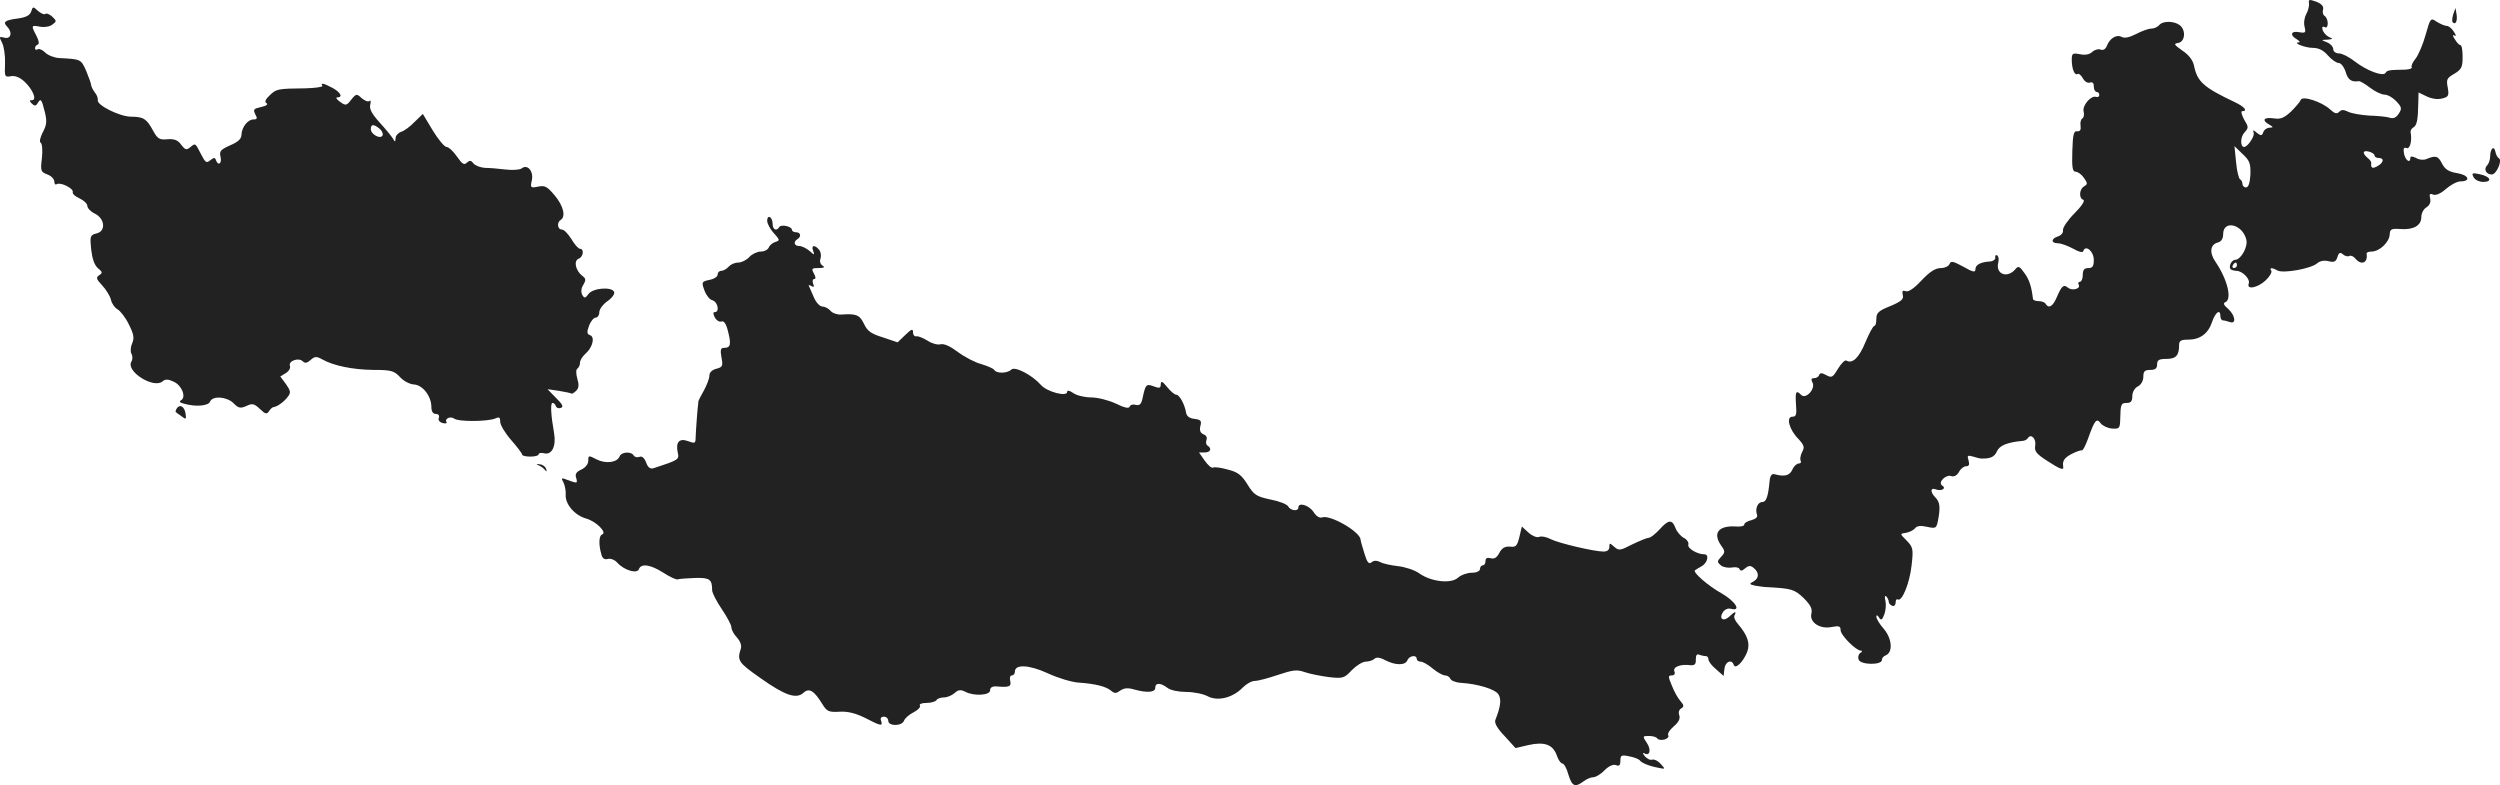 <?xml version="1.0" standalone="no"?>
<!DOCTYPE svg PUBLIC "-//W3C//DTD SVG 20010904//EN"
 "http://www.w3.org/TR/2001/REC-SVG-20010904/DTD/svg10.dtd">
<svg version="1.0" xmlns="http://www.w3.org/2000/svg"
 width="908.312pt" height="285.271pt" viewBox="0 0 908.312 285.271"
 preserveAspectRatio="xMidYMid meet">
<g transform="translate(-504.27,1101.394) scale(0.1,-0.1)"
fill="#222222" stroke="none">
<path d="M13432 11002 c1 -9 -3 -27 -10 -39 -7 -13 -10 -33 -6 -47 5 -21 3
-23 -20 -19 -30 6 -35 -11 -8 -26 9 -6 13 -11 7 -11 -25 -1 23 -20 51 -20 21
0 39 -9 55 -28 13 -15 31 -27 39 -27 8 0 19 -14 25 -32 8 -29 21 -38 48 -34 4
1 23 -10 41 -24 18 -14 42 -25 53 -25 11 0 30 -11 42 -24 20 -21 21 -27 9 -45
-9 -14 -19 -19 -32 -15 -11 4 -44 7 -75 8 -31 2 -65 8 -77 14 -16 8 -24 8 -32
0 -9 -9 -17 -7 -34 9 -31 28 -101 50 -106 34 -2 -6 -18 -25 -35 -42 -26 -24
-38 -29 -64 -25 -36 5 -44 -7 -15 -23 15 -9 15 -10 1 -11 -9 0 -20 -7 -23 -16
-5 -14 -9 -14 -23 -3 -14 12 -16 12 -12 0 4 -12 -22 -51 -35 -51 -14 0 -14 36
1 52 16 18 16 20 -1 48 -9 17 -12 30 -7 30 22 0 9 16 -27 33 -114 54 -136 74
-148 133 -4 19 -19 39 -42 54 -31 22 -33 25 -15 28 24 4 29 45 6 64 -20 16
-62 17 -75 1 -6 -7 -19 -13 -29 -13 -11 0 -35 -9 -56 -20 -24 -12 -41 -16 -52
-10 -19 10 -44 -6 -54 -34 -5 -11 -13 -16 -23 -12 -8 3 -22 -1 -30 -9 -10 -9
-25 -12 -44 -8 -27 5 -30 3 -30 -20 0 -33 10 -58 21 -52 4 3 13 -4 19 -15 7
-13 18 -19 26 -16 9 3 14 -1 14 -14 0 -11 5 -20 10 -20 6 0 10 -5 10 -11 0 -6
-5 -9 -12 -7 -18 6 -50 -31 -45 -53 3 -10 1 -22 -4 -25 -6 -3 -9 -15 -7 -27 2
-15 -2 -21 -12 -20 -13 2 -16 -11 -18 -72 -2 -60 1 -75 12 -75 8 0 22 -10 30
-22 14 -20 14 -23 1 -31 -18 -10 -20 -44 -3 -49 7 -3 -6 -23 -32 -49 -24 -24
-43 -52 -42 -61 2 -9 -6 -19 -18 -23 -26 -8 -26 -25 0 -25 11 0 35 -9 54 -19
23 -13 36 -16 38 -9 8 24 38 -1 38 -32 0 -23 -4 -30 -20 -30 -15 0 -20 -7 -20
-25 0 -14 -5 -25 -11 -25 -5 0 -7 -5 -4 -10 9 -15 -23 -24 -39 -11 -16 13 -23
6 -41 -36 -14 -33 -29 -41 -40 -23 -3 6 -15 10 -26 10 -10 0 -19 3 -20 8 -5
43 -13 70 -31 94 -17 24 -22 27 -32 15 -29 -36 -74 -20 -63 23 3 11 1 23 -4
26 -5 3 -8 0 -7 -7 2 -7 -7 -14 -19 -15 -34 -2 -53 -12 -53 -28 0 -13 -9 -11
-44 9 -37 20 -45 22 -50 10 -3 -8 -17 -15 -32 -15 -19 0 -40 -13 -70 -45 -27
-29 -48 -43 -57 -39 -12 4 -14 1 -11 -14 4 -15 -5 -23 -45 -40 -43 -17 -51
-25 -51 -46 0 -15 -3 -26 -7 -26 -5 0 -19 -27 -33 -60 -23 -56 -47 -79 -69
-66 -5 3 -18 -10 -30 -29 -19 -32 -23 -35 -43 -24 -16 9 -23 9 -26 0 -2 -6
-10 -11 -18 -11 -11 0 -12 -4 -6 -16 12 -22 -24 -62 -41 -45 -19 19 -22 13
-19 -34 3 -37 1 -45 -13 -45 -24 0 -12 -47 22 -81 21 -23 23 -30 13 -48 -6
-12 -8 -26 -5 -31 3 -6 0 -10 -7 -10 -7 0 -18 -10 -23 -22 -10 -22 -28 -27
-65 -17 -10 3 -16 -5 -18 -26 -5 -54 -12 -75 -26 -75 -17 0 -27 -24 -20 -45 4
-9 -3 -16 -20 -21 -14 -3 -26 -10 -26 -16 0 -5 -12 -8 -27 -7 -66 5 -89 -23
-57 -69 15 -21 15 -25 0 -41 -15 -16 -15 -19 -1 -31 8 -7 26 -10 40 -8 13 3
26 0 28 -6 3 -7 9 -7 20 3 14 11 20 11 32 1 20 -17 19 -37 -2 -49 -16 -8 -15
-10 7 -15 14 -2 32 -5 40 -5 94 -5 102 -8 136 -40 25 -25 32 -39 28 -56 -8
-32 31 -58 74 -49 26 5 32 3 32 -11 0 -19 56 -75 74 -75 6 0 5 -4 -2 -8 -7 -5
-10 -16 -6 -25 7 -19 84 -20 84 -1 0 7 6 14 14 17 27 11 23 60 -6 95 -16 18
-28 38 -28 45 0 8 4 7 10 -3 7 -11 11 -9 19 12 5 14 7 36 4 49 -4 14 -2 21 3
16 5 -5 9 -14 9 -19 0 -6 6 -13 13 -15 6 -3 12 3 12 12 0 9 4 14 8 11 15 -9
43 59 50 124 7 60 5 66 -18 90 -25 25 -25 25 -3 28 12 2 27 9 33 16 7 10 21
11 44 6 32 -7 34 -6 40 23 9 47 7 67 -9 83 -20 20 -19 38 1 30 21 -8 40 4 23
14 -17 11 14 42 34 34 10 -3 20 3 27 15 6 12 18 21 26 21 11 0 13 6 9 21 -6
18 -4 20 17 14 12 -4 25 -7 28 -7 35 -1 49 6 58 26 9 21 37 33 92 38 8 0 18 5
21 11 12 17 31 -5 26 -29 -3 -19 4 -29 43 -54 48 -31 61 -36 59 -22 -4 21 4
33 31 47 16 8 33 14 37 13 3 -2 13 17 22 42 24 67 31 77 46 56 7 -9 26 -18 41
-19 27 -2 29 1 30 33 1 56 3 60 24 60 15 0 20 7 20 25 0 14 8 29 20 35 12 6
20 21 20 35 0 20 5 25 25 25 18 0 25 5 25 20 0 16 7 20 34 20 35 0 46 13 46
51 0 15 7 19 33 19 43 0 73 22 87 65 12 35 30 48 30 20 0 -8 4 -15 9 -15 5 0
16 -3 25 -6 25 -9 20 24 -6 48 -16 13 -19 21 -10 24 25 11 8 82 -36 147 -23
33 -19 63 9 70 12 3 19 14 19 30 0 53 70 37 84 -19 7 -26 -19 -73 -40 -74 -14
0 -25 -25 -17 -34 4 -3 13 -6 21 -6 22 0 51 -30 45 -46 -9 -24 32 -16 61 11
15 14 24 30 21 35 -8 12 1 13 23 1 22 -11 121 7 143 26 10 9 26 12 42 8 20 -5
27 -2 32 15 5 16 10 19 20 10 8 -7 18 -9 23 -6 6 3 15 -1 22 -9 22 -27 47 -16
41 18 0 4 8 7 18 7 28 0 64 33 66 61 1 21 6 23 38 21 47 -4 77 12 77 43 0 14
8 30 19 36 12 8 16 19 13 32 -4 16 -1 19 11 14 10 -4 28 4 47 21 16 14 40 27
52 27 39 0 31 23 -12 30 -31 5 -44 14 -55 35 -14 28 -23 30 -57 16 -9 -4 -26
-3 -37 4 -14 7 -21 7 -21 0 0 -21 -18 -9 -23 16 -3 18 -1 24 9 20 13 -5 21 27
15 58 -1 5 3 13 10 17 13 7 17 28 18 91 l1 36 29 -14 c18 -9 40 -12 56 -8 24
6 26 10 21 40 -6 29 -3 35 24 50 26 16 30 24 30 61 0 24 -3 43 -8 43 -4 0 -13
9 -20 21 -9 13 -9 18 -2 14 7 -4 7 1 -2 14 -7 12 -19 21 -26 21 -7 0 -23 7
-36 15 -22 15 -23 14 -40 -46 -9 -34 -26 -73 -36 -87 -11 -13 -18 -28 -15 -32
3 -4 -7 -8 -23 -9 -59 -1 -67 -2 -72 -12 -9 -14 -68 8 -112 42 -20 16 -46 29
-57 29 -12 0 -21 7 -21 15 0 9 -10 20 -22 25 -23 9 -23 9 2 10 16 1 20 4 10 7
-16 6 -30 23 -30 36 0 5 5 5 10 2 6 -3 10 3 10 14 0 11 -5 23 -11 27 -6 3 -9
14 -6 23 3 12 -5 21 -25 29 -25 9 -29 8 -26 -6z m-213 -623 c-2 -30 -7 -46
-16 -46 -7 0 -13 6 -13 13 0 7 -4 14 -8 16 -5 2 -12 29 -15 62 l-6 59 30 -29
c26 -24 29 -35 28 -75z m451 70 c0 -5 7 -9 15 -9 21 0 19 -17 -5 -30 -18 -10
-24 -7 -22 12 1 3 -5 12 -13 18 -21 18 -18 29 5 23 11 -3 20 -9 20 -14z m-500
-399 c0 -5 -5 -10 -11 -10 -5 0 -7 5 -4 10 3 6 8 10 11 10 2 0 4 -4 4 -10z"/>
<path d="M5156 10972 c-5 -14 -19 -21 -47 -25 -48 -6 -57 -13 -41 -29 21 -21
15 -47 -9 -41 -20 5 -20 4 -9 -18 7 -13 12 -47 11 -75 -2 -49 -1 -51 21 -47
15 3 33 -4 50 -20 30 -28 46 -67 27 -67 -10 0 -10 -3 -1 -12 10 -10 15 -10 22
2 11 18 14 14 26 -35 8 -32 6 -46 -8 -72 -10 -20 -13 -35 -7 -38 5 -4 7 -28 4
-56 -6 -46 -4 -50 20 -59 14 -5 25 -17 25 -25 0 -9 4 -14 9 -10 14 8 62 -16
58 -29 -2 -6 9 -16 25 -23 15 -7 28 -19 28 -27 0 -8 12 -21 27 -28 37 -18 41
-64 7 -72 -24 -6 -25 -10 -20 -59 4 -34 12 -57 25 -68 16 -13 17 -17 4 -25
-12 -8 -11 -14 11 -37 14 -15 29 -39 32 -53 3 -13 14 -29 24 -34 10 -6 29 -30
41 -55 18 -36 20 -49 12 -68 -6 -13 -7 -30 -3 -38 5 -8 5 -21 0 -29 -21 -35
80 -99 113 -72 10 9 20 9 41 -1 29 -13 46 -55 27 -67 -9 -5 -5 -9 11 -13 42
-12 88 -8 94 8 9 22 61 18 85 -6 18 -18 25 -20 47 -10 21 10 28 9 49 -11 20
-19 25 -20 33 -8 5 8 13 15 17 15 12 1 37 18 51 37 12 15 11 21 -6 46 l-21 28
21 13 c11 7 17 18 14 26 -6 18 32 31 47 16 8 -8 16 -6 28 5 15 13 21 14 41 3
42 -24 112 -38 186 -39 65 0 76 -3 97 -25 13 -15 36 -27 52 -28 32 -2 63 -43
63 -82 0 -16 6 -25 16 -25 10 0 14 -6 11 -14 -3 -8 2 -16 14 -19 10 -3 17 -1
14 3 -8 13 14 23 28 13 15 -12 125 -11 150 1 13 6 17 4 17 -12 0 -12 18 -42
40 -67 22 -25 40 -49 40 -53 0 -4 14 -7 30 -7 17 0 30 4 30 9 0 4 9 6 20 3 27
-7 44 25 36 72 -12 68 -14 111 -6 111 5 0 10 -5 12 -11 2 -7 11 -10 18 -7 11
3 7 13 -17 36 l-31 32 41 -6 c23 -4 44 -8 46 -10 2 -2 9 3 17 10 10 10 11 22
4 45 -5 18 -5 33 1 36 5 4 9 13 9 21 0 9 9 23 19 32 27 23 36 61 18 68 -12 4
-13 11 -4 35 6 16 17 29 24 29 7 0 13 9 13 19 0 11 13 29 30 41 16 11 27 26
24 33 -7 20 -77 15 -93 -7 -12 -16 -15 -17 -23 -3 -5 10 -4 24 4 36 10 17 10
23 -4 33 -24 19 -32 54 -13 62 17 6 21 36 5 36 -6 0 -20 16 -31 35 -12 19 -27
35 -35 35 -16 0 -19 26 -4 35 19 12 10 51 -22 89 -27 32 -35 37 -60 32 -28 -6
-29 -4 -23 23 7 33 -16 60 -37 43 -7 -5 -33 -7 -58 -4 -25 3 -58 6 -75 6 -16
1 -35 8 -42 16 -9 12 -14 12 -24 3 -10 -10 -17 -5 -36 22 -13 19 -30 35 -38
35 -7 0 -30 27 -50 60 l-36 60 -30 -29 c-16 -17 -38 -33 -49 -36 -11 -4 -20
-14 -20 -23 -1 -15 -2 -15 -10 -1 -5 8 -27 35 -48 58 -28 31 -38 49 -34 65 3
11 1 18 -3 13 -5 -4 -17 1 -28 10 -18 17 -20 17 -38 -5 -17 -22 -20 -23 -41
-8 -12 9 -17 16 -10 16 22 0 12 19 -18 35 -32 17 -44 19 -36 7 2 -4 -25 -8
-62 -9 -100 -1 -105 -2 -129 -25 -16 -15 -20 -24 -12 -29 7 -4 -1 -10 -20 -14
-27 -6 -29 -9 -21 -26 9 -15 7 -19 -6 -19 -21 0 -43 -28 -44 -56 0 -14 -12
-26 -41 -38 -35 -16 -40 -21 -35 -42 6 -24 -9 -35 -17 -11 -3 9 -7 9 -20 -1
-14 -12 -18 -9 -33 20 -22 43 -21 43 -40 27 -14 -11 -18 -10 -33 9 -12 17 -25
22 -50 20 -29 -3 -36 2 -52 31 -23 43 -35 51 -80 51 -41 0 -125 42 -121 60 1
7 -3 19 -10 27 -7 9 -13 21 -14 27 0 6 -9 30 -18 52 -19 43 -19 43 -98 47 -18
1 -41 10 -51 20 -10 10 -22 15 -27 12 -6 -4 -10 -2 -10 4 0 5 4 11 10 13 6 2
4 15 -5 32 -20 38 -19 39 13 33 15 -3 35 0 44 7 17 12 17 14 0 30 -10 9 -22
13 -25 9 -4 -3 -15 2 -26 11 -18 17 -19 17 -25 -2z m1265 -425 c9 -7 14 -18
12 -24 -6 -17 -43 2 -43 22 0 18 10 19 31 2z"/>
<path d="M13956 10962 c-4 -13 -5 -26 -2 -29 10 -11 18 4 14 29 l-4 23 -8 -23z"/>
<path d="M14098 10474 c-5 -4 -8 -17 -8 -29 0 -11 -5 -26 -11 -32 -14 -14 -3
-33 17 -33 17 0 39 51 26 59 -6 3 -11 14 -13 24 -2 11 -7 15 -11 11z"/>
<path d="M14030 10370 c5 -10 21 -17 35 -17 35 0 26 20 -13 28 -28 6 -30 4
-22 -11z"/>
<path d="M7830 10212 c0 -10 11 -31 24 -45 22 -24 23 -27 6 -32 -10 -3 -21
-12 -24 -20 -3 -8 -16 -15 -29 -15 -13 0 -32 -9 -42 -20 -10 -11 -28 -20 -40
-20 -13 0 -28 -7 -35 -15 -7 -8 -19 -15 -26 -15 -8 0 -14 -6 -14 -14 0 -7 -13
-16 -30 -19 -28 -6 -29 -8 -18 -38 6 -17 19 -34 29 -36 20 -6 27 -43 9 -43 -7
0 -7 -6 0 -20 6 -10 16 -17 24 -14 9 3 17 -8 24 -37 12 -47 9 -59 -15 -59 -12
0 -14 -7 -9 -35 6 -31 4 -35 -19 -41 -15 -4 -25 -13 -25 -25 0 -10 -9 -34 -20
-54 -11 -19 -20 -37 -20 -40 0 -3 -1 -8 -1 -12 -2 -11 -8 -92 -9 -120 0 -20
-3 -21 -27 -12 -32 12 -46 -3 -38 -41 6 -26 4 -27 -87 -57 -13 -4 -21 2 -28
21 -6 16 -15 24 -24 20 -8 -3 -17 -1 -21 5 -9 16 -45 13 -51 -3 -9 -23 -51
-28 -84 -11 -29 15 -30 15 -30 -5 0 -12 -10 -25 -25 -32 -18 -8 -24 -17 -19
-30 6 -21 4 -21 -31 -8 -23 9 -25 8 -15 -9 5 -11 9 -30 8 -43 -3 -35 32 -76
74 -88 37 -10 78 -52 58 -58 -11 -4 -13 -35 -3 -70 4 -17 11 -22 24 -19 10 3
25 -3 34 -13 25 -28 72 -42 79 -24 8 22 42 17 89 -13 23 -15 47 -26 52 -24 6
2 34 4 62 5 54 2 63 -5 63 -44 0 -10 16 -41 35 -69 19 -28 35 -58 35 -66 0 -9
9 -26 20 -37 13 -15 18 -29 14 -42 -14 -42 -8 -50 72 -106 89 -63 130 -77 156
-53 21 19 39 7 69 -42 16 -26 23 -29 61 -27 30 2 58 -5 93 -22 58 -30 66 -32
59 -11 -4 9 0 15 10 15 9 0 16 -7 16 -15 0 -20 49 -20 57 0 3 9 19 23 35 31
16 8 26 19 23 24 -4 6 7 10 24 10 16 0 33 5 36 10 3 6 16 10 27 10 12 0 29 7
39 16 13 12 22 13 38 5 31 -17 91 -14 91 5 0 10 8 15 23 14 46 -4 55 -1 50 20
-3 11 0 20 6 20 6 0 11 6 11 14 0 27 51 25 119 -6 36 -17 86 -32 111 -34 61
-4 102 -14 120 -30 12 -10 18 -10 33 1 13 9 27 11 50 4 47 -13 77 -11 77 6 0
19 19 19 44 0 11 -9 41 -15 68 -15 27 0 63 -7 79 -16 37 -19 91 -5 127 32 13
13 32 24 44 24 11 0 49 10 84 22 54 18 69 20 97 10 17 -6 57 -14 87 -18 52 -6
57 -4 84 25 17 17 39 31 51 31 11 0 26 5 31 10 7 7 20 6 40 -5 37 -19 73 -19
80 0 7 17 34 21 34 5 0 -5 6 -10 14 -10 8 0 28 -11 44 -25 17 -14 37 -25 45
-25 8 0 17 -6 19 -12 3 -7 20 -14 39 -15 62 -4 124 -23 136 -42 11 -18 8 -44
-11 -92 -5 -11 6 -31 33 -59 l40 -44 47 11 c58 13 89 2 103 -38 5 -16 15 -29
20 -29 6 0 16 -18 22 -40 13 -43 24 -48 55 -25 10 8 26 15 35 15 9 0 28 11 41
25 16 16 32 23 42 19 12 -5 16 0 16 16 0 20 4 22 32 16 18 -3 34 -10 38 -14 6
-10 36 -22 70 -28 24 -5 24 -5 6 15 -10 11 -23 17 -30 15 -7 -3 -19 3 -27 12
-8 10 -9 15 -2 11 20 -12 26 13 9 38 -16 24 -16 25 8 25 14 0 27 -4 30 -9 3
-5 15 -7 26 -4 11 3 17 10 14 15 -4 6 5 20 20 33 18 15 24 28 20 40 -4 10 -1
21 7 25 11 7 10 12 -3 27 -9 10 -23 35 -31 56 -14 33 -14 37 0 37 9 0 13 6 9
15 -6 16 23 27 59 22 15 -1 20 4 19 21 0 16 4 21 13 17 8 -3 19 -5 24 -5 5 0
9 -5 9 -12 0 -7 12 -23 28 -36 l27 -24 3 26 c3 27 27 36 34 14 6 -17 35 12 49
48 11 31 1 60 -34 101 -11 12 -16 26 -12 32 9 16 -1 13 -19 -5 -21 -20 -39 -9
-24 15 7 11 19 16 30 13 39 -10 16 27 -34 56 -49 27 -107 78 -97 84 2 2 13 8
23 14 23 12 30 44 11 44 -27 0 -63 23 -58 35 2 8 -5 19 -17 25 -11 6 -25 22
-30 36 -12 32 -26 30 -58 -6 -15 -16 -32 -30 -39 -30 -6 0 -33 -11 -60 -24
-44 -23 -49 -23 -65 -9 -17 15 -18 15 -18 0 0 -11 -8 -17 -21 -17 -34 0 -162
30 -192 45 -15 8 -34 12 -43 8 -8 -3 -25 4 -38 16 l-24 22 -9 -38 c-8 -33 -13
-38 -34 -35 -19 1 -29 -5 -39 -23 -9 -18 -19 -23 -32 -19 -12 3 -18 0 -18 -10
0 -9 -4 -16 -10 -16 -5 0 -10 -6 -10 -13 0 -8 -12 -14 -30 -14 -16 0 -39 -8
-50 -18 -25 -23 -98 -15 -141 16 -17 12 -51 23 -77 26 -26 3 -55 9 -65 15 -12
6 -23 6 -31 -1 -10 -8 -16 -1 -26 32 -7 23 -14 46 -14 51 -3 29 -111 91 -140
80 -9 -3 -21 4 -31 20 -17 25 -55 36 -55 16 0 -15 -28 -12 -37 4 -4 8 -33 19
-64 25 -51 11 -60 16 -84 55 -21 34 -35 45 -72 54 -24 7 -48 10 -53 7 -5 -3
-18 8 -30 25 l-21 30 20 0 c22 0 28 14 11 25 -5 3 -7 12 -4 20 4 9 -1 18 -11
21 -11 5 -15 14 -11 30 5 19 2 23 -21 26 -19 2 -29 10 -31 23 -5 30 -24 65
-36 65 -6 0 -20 12 -33 28 -17 21 -22 23 -23 10 0 -14 -4 -16 -25 -8 -27 10
-30 8 -40 -38 -5 -26 -11 -33 -26 -29 -10 3 -20 0 -22 -7 -3 -7 -19 -4 -51 12
-26 12 -66 22 -89 22 -23 0 -53 7 -65 16 -13 9 -22 11 -22 4 0 -19 -73 0 -95
25 -33 37 -95 69 -108 56 -14 -14 -54 -15 -62 -1 -3 5 -24 14 -47 21 -23 6
-61 26 -85 44 -28 21 -50 31 -63 28 -11 -3 -32 3 -47 13 -16 10 -34 17 -40 16
-7 -2 -13 5 -13 14 0 15 -5 13 -28 -9 l-28 -27 -53 18 c-43 13 -57 23 -69 49
-16 33 -28 38 -83 34 -14 -1 -32 5 -39 14 -7 8 -20 15 -29 15 -9 0 -23 14 -31
33 -7 17 -16 36 -18 41 -3 5 1 5 8 1 10 -6 12 -4 7 8 -3 10 -2 17 4 17 6 0 6
7 -1 20 -10 18 -8 20 17 20 20 0 24 3 14 9 -8 5 -11 16 -7 26 3 10 1 24 -5 31
-16 20 -30 17 -22 -3 6 -17 5 -17 -14 0 -11 9 -27 17 -36 17 -19 0 -23 15 -7
25 15 9 12 25 -5 25 -8 0 -15 4 -15 9 0 12 -39 21 -46 10 -9 -16 -24 -10 -24
10 0 11 -4 23 -10 26 -5 3 -10 -2 -10 -13z"/>
<path d="M5685 9530 c-4 -6 -5 -12 -4 -13 2 -2 12 -9 22 -16 15 -12 17 -11 14
10 -4 26 -21 36 -32 19z"/>
<path d="M7000 9323 c8 -3 19 -11 23 -17 6 -7 7 -6 4 4 -2 8 -12 16 -23 17
-13 2 -15 1 -4 -4z"/>
</g>
</svg>
